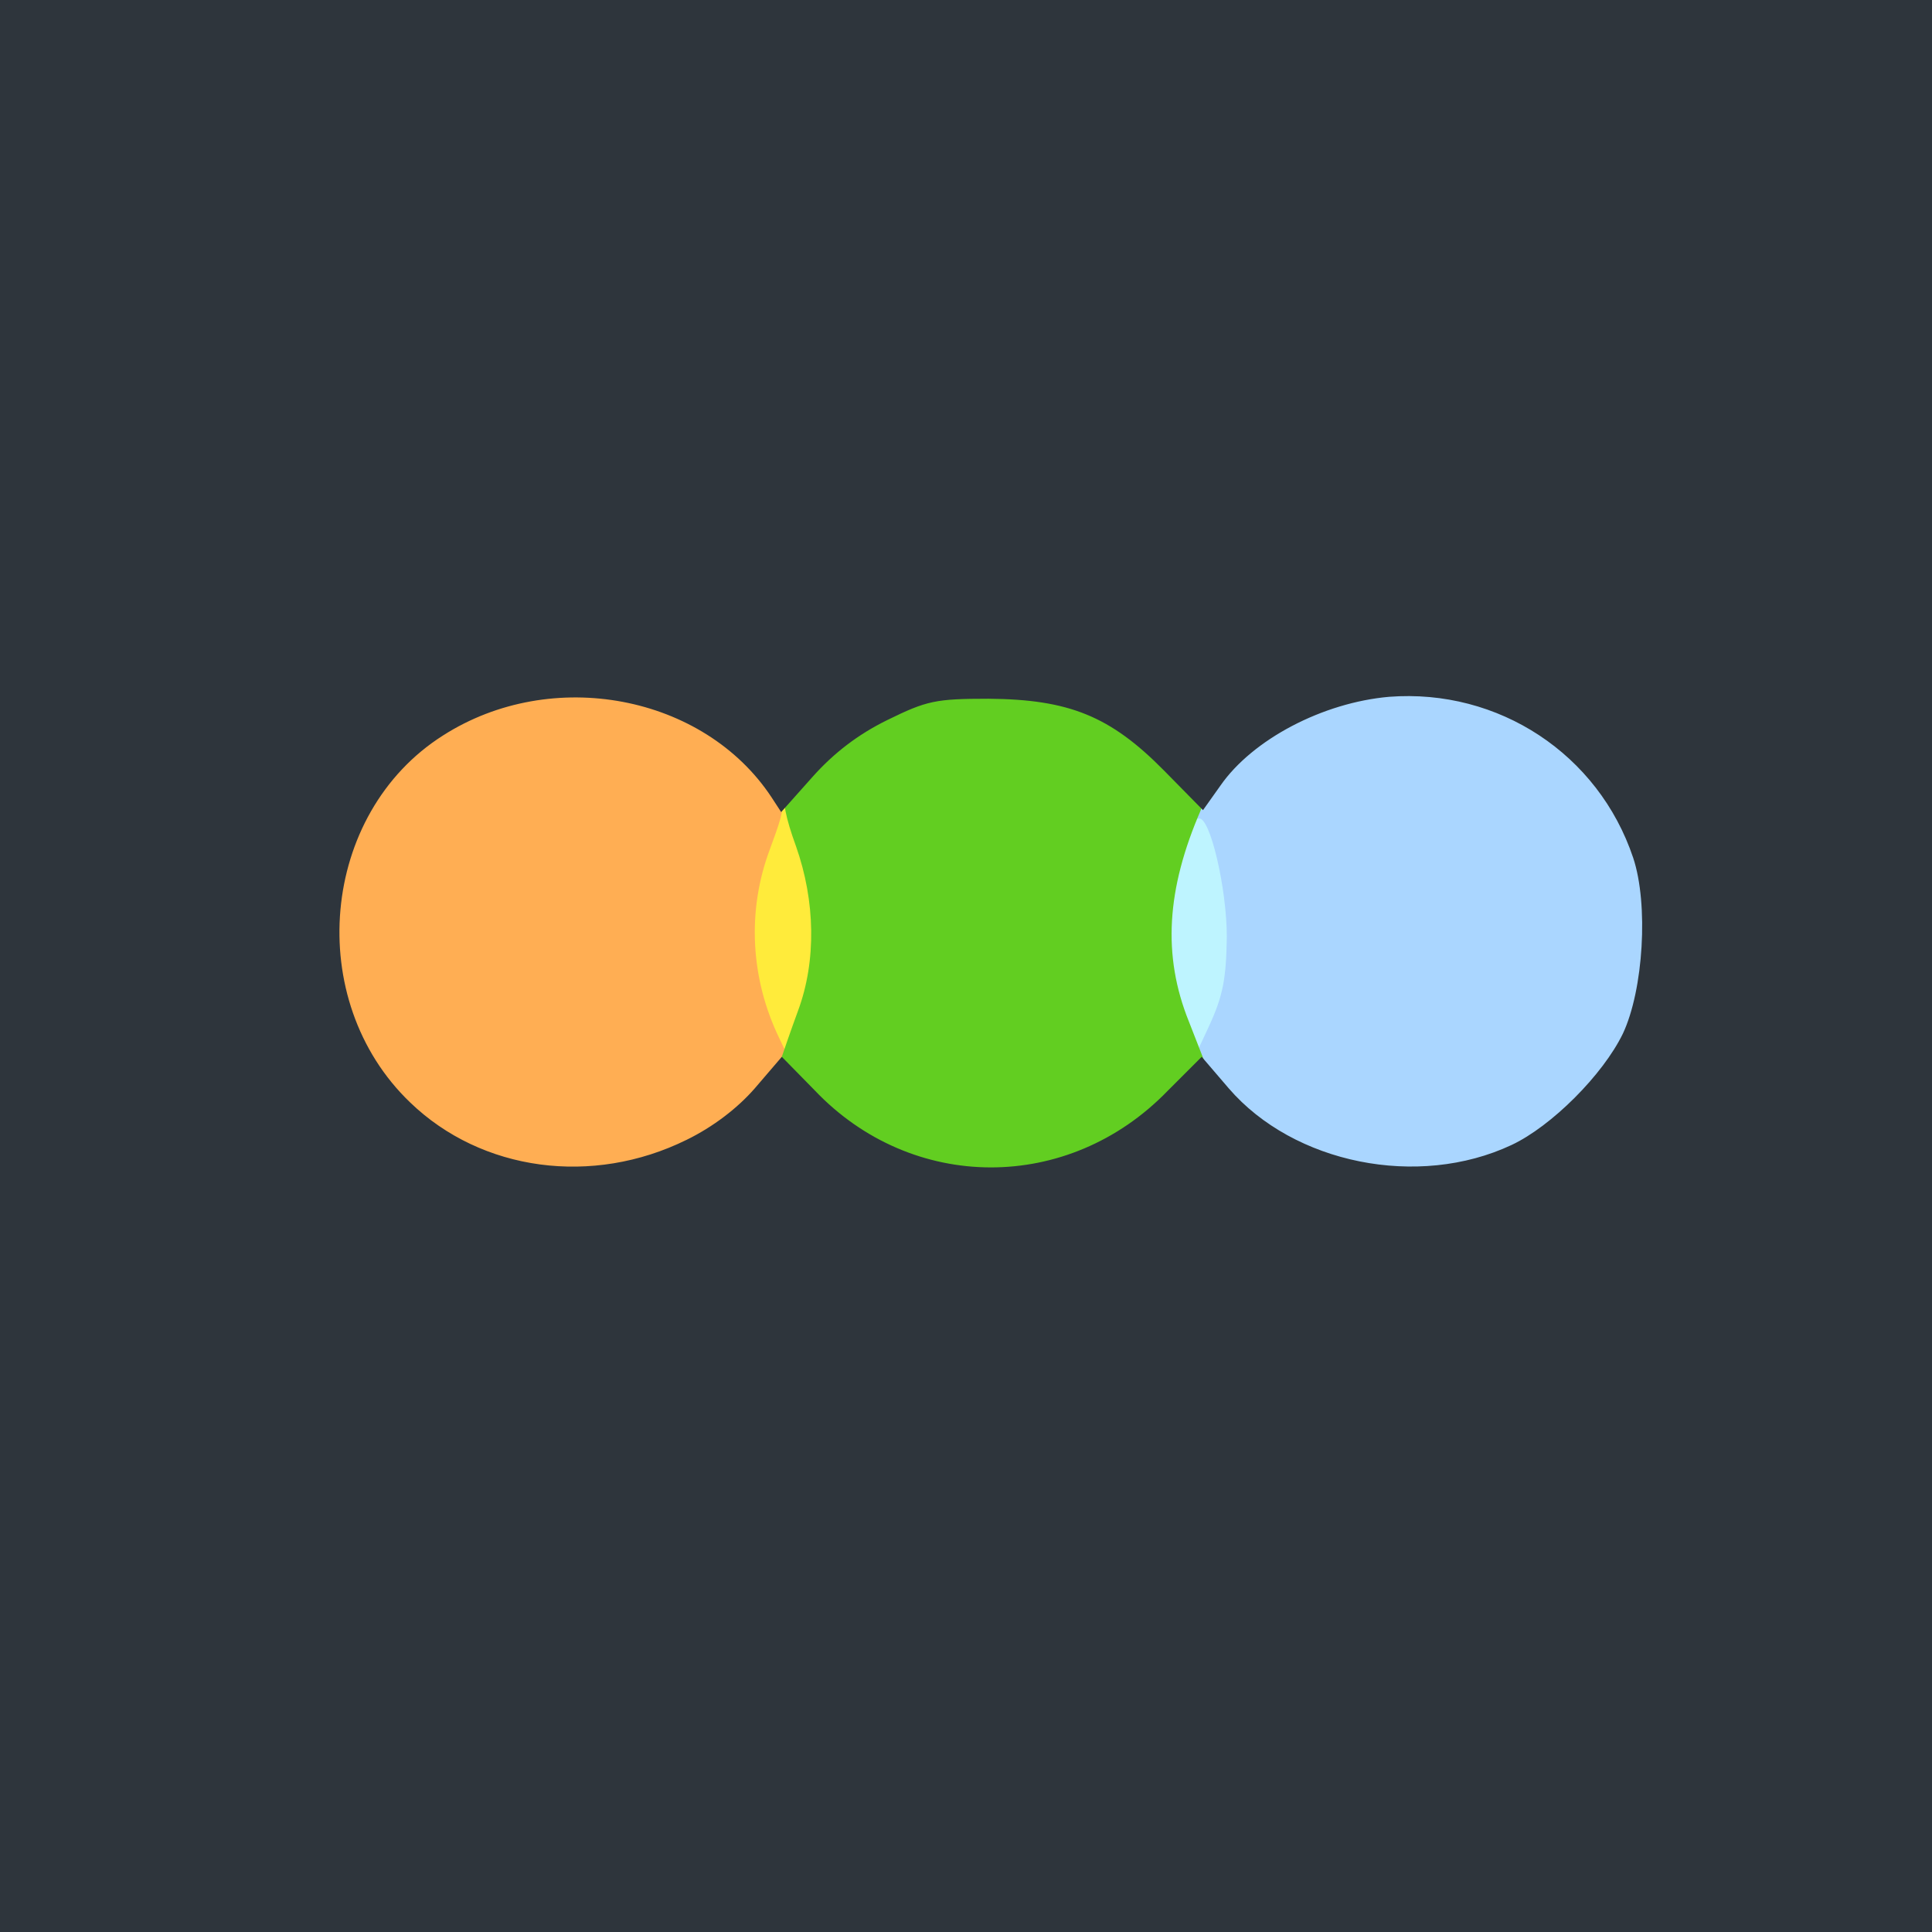 <!DOCTYPE svg PUBLIC "-//W3C//DTD SVG 20010904//EN" "http://www.w3.org/TR/2001/REC-SVG-20010904/DTD/svg10.dtd">
<svg version="1.0" xmlns="http://www.w3.org/2000/svg" width="300px" height="300px" viewBox="0 0 3000 3000" preserveAspectRatio="xMidYMid meet">
<rect x="0" y="0" width="3000" height="3000" fill="#808080" stroke="none"/>
<g id="layer1" fill="#bef4ff" stroke="none">
 <path d="M1846 1627 c-62 -93 -60 -304 3 -361 19 -17 20 -17 35 6 28 43 49 148 42 212 -5 53 -46 166 -60 166 -3 0 -12 -10 -20 -23z"/>
 </g>
<g id="layer2" fill="#aad6ff" stroke="none">
 <path d="M2132 1829 c-79 -10 -172 -60 -231 -124 l-50 -55 27 -58 c21 -46 26 -72 27 -137 0 -76 -26 -186 -43 -184 -22 3 -20 -6 10 -47 151 -210 457 -216 619 -12 61 77 82 146 77 253 -6 114 -30 168 -113 250 -93 94 -196 130 -323 114z"/>
 </g>
<g id="layer3" fill="#ffeb3b" stroke="none">
 <path d="M1203 1639 c-21 -26 -53 -138 -53 -186 0 -55 19 -133 44 -181 14 -27 20 -31 31 -22 24 20 55 131 55 195 0 105 -49 228 -77 194z"/>
 </g>
<g id="layer4" fill="#ffae53" stroke="none">
 <path d="M837 1828 c-107 -14 -224 -94 -283 -194 -36 -61 -56 -167 -44 -237 52 -323 432 -447 659 -216 57 57 56 57 26 139 -35 94 -30 199 15 292 l18 38 -50 55 c-87 95 -211 140 -341 123z"/>
 </g>
<g id="layer5" fill="#62ce21" stroke="none">
 <path d="M1482 1829 c-29 -4 -78 -19 -110 -35 -67 -33 -166 -128 -158 -153 3 -9 14 -41 25 -71 29 -78 27 -171 -3 -256 -16 -44 -22 -73 -16 -84 18 -34 114 -113 168 -138 79 -37 208 -38 297 -3 75 30 192 139 180 168 -54 124 -60 227 -19 329 l25 64 -27 36 c-79 103 -227 162 -362 143z"/>
 </g>
<g id="layer6" fill="#2e353c" stroke="none">
 <path d="M0 1500 l0 -1500 1500 0 1500 0 0 1500 0 1500 -1500 0 -1500 0 0 -1500z m1066 270 c41 -20 79 -49 106 -80 l42 -49 51 52 c151 159 394 160 548 1 l53 -53 42 49 c101 117 294 156 439 88 62 -29 142 -109 173 -173 32 -68 40 -201 16 -273 -54 -161 -209 -263 -379 -250 -103 9 -212 66 -262 138 l-27 38 -61 -62 c-83 -84 -147 -110 -272 -111 -82 0 -96 3 -157 33 -45 22 -83 51 -116 88 l-49 55 -15 -23 c-105 -159 -341 -204 -510 -96 -191 121 -217 411 -51 570 111 107 283 130 429 58z"/>
 </g>

</svg>